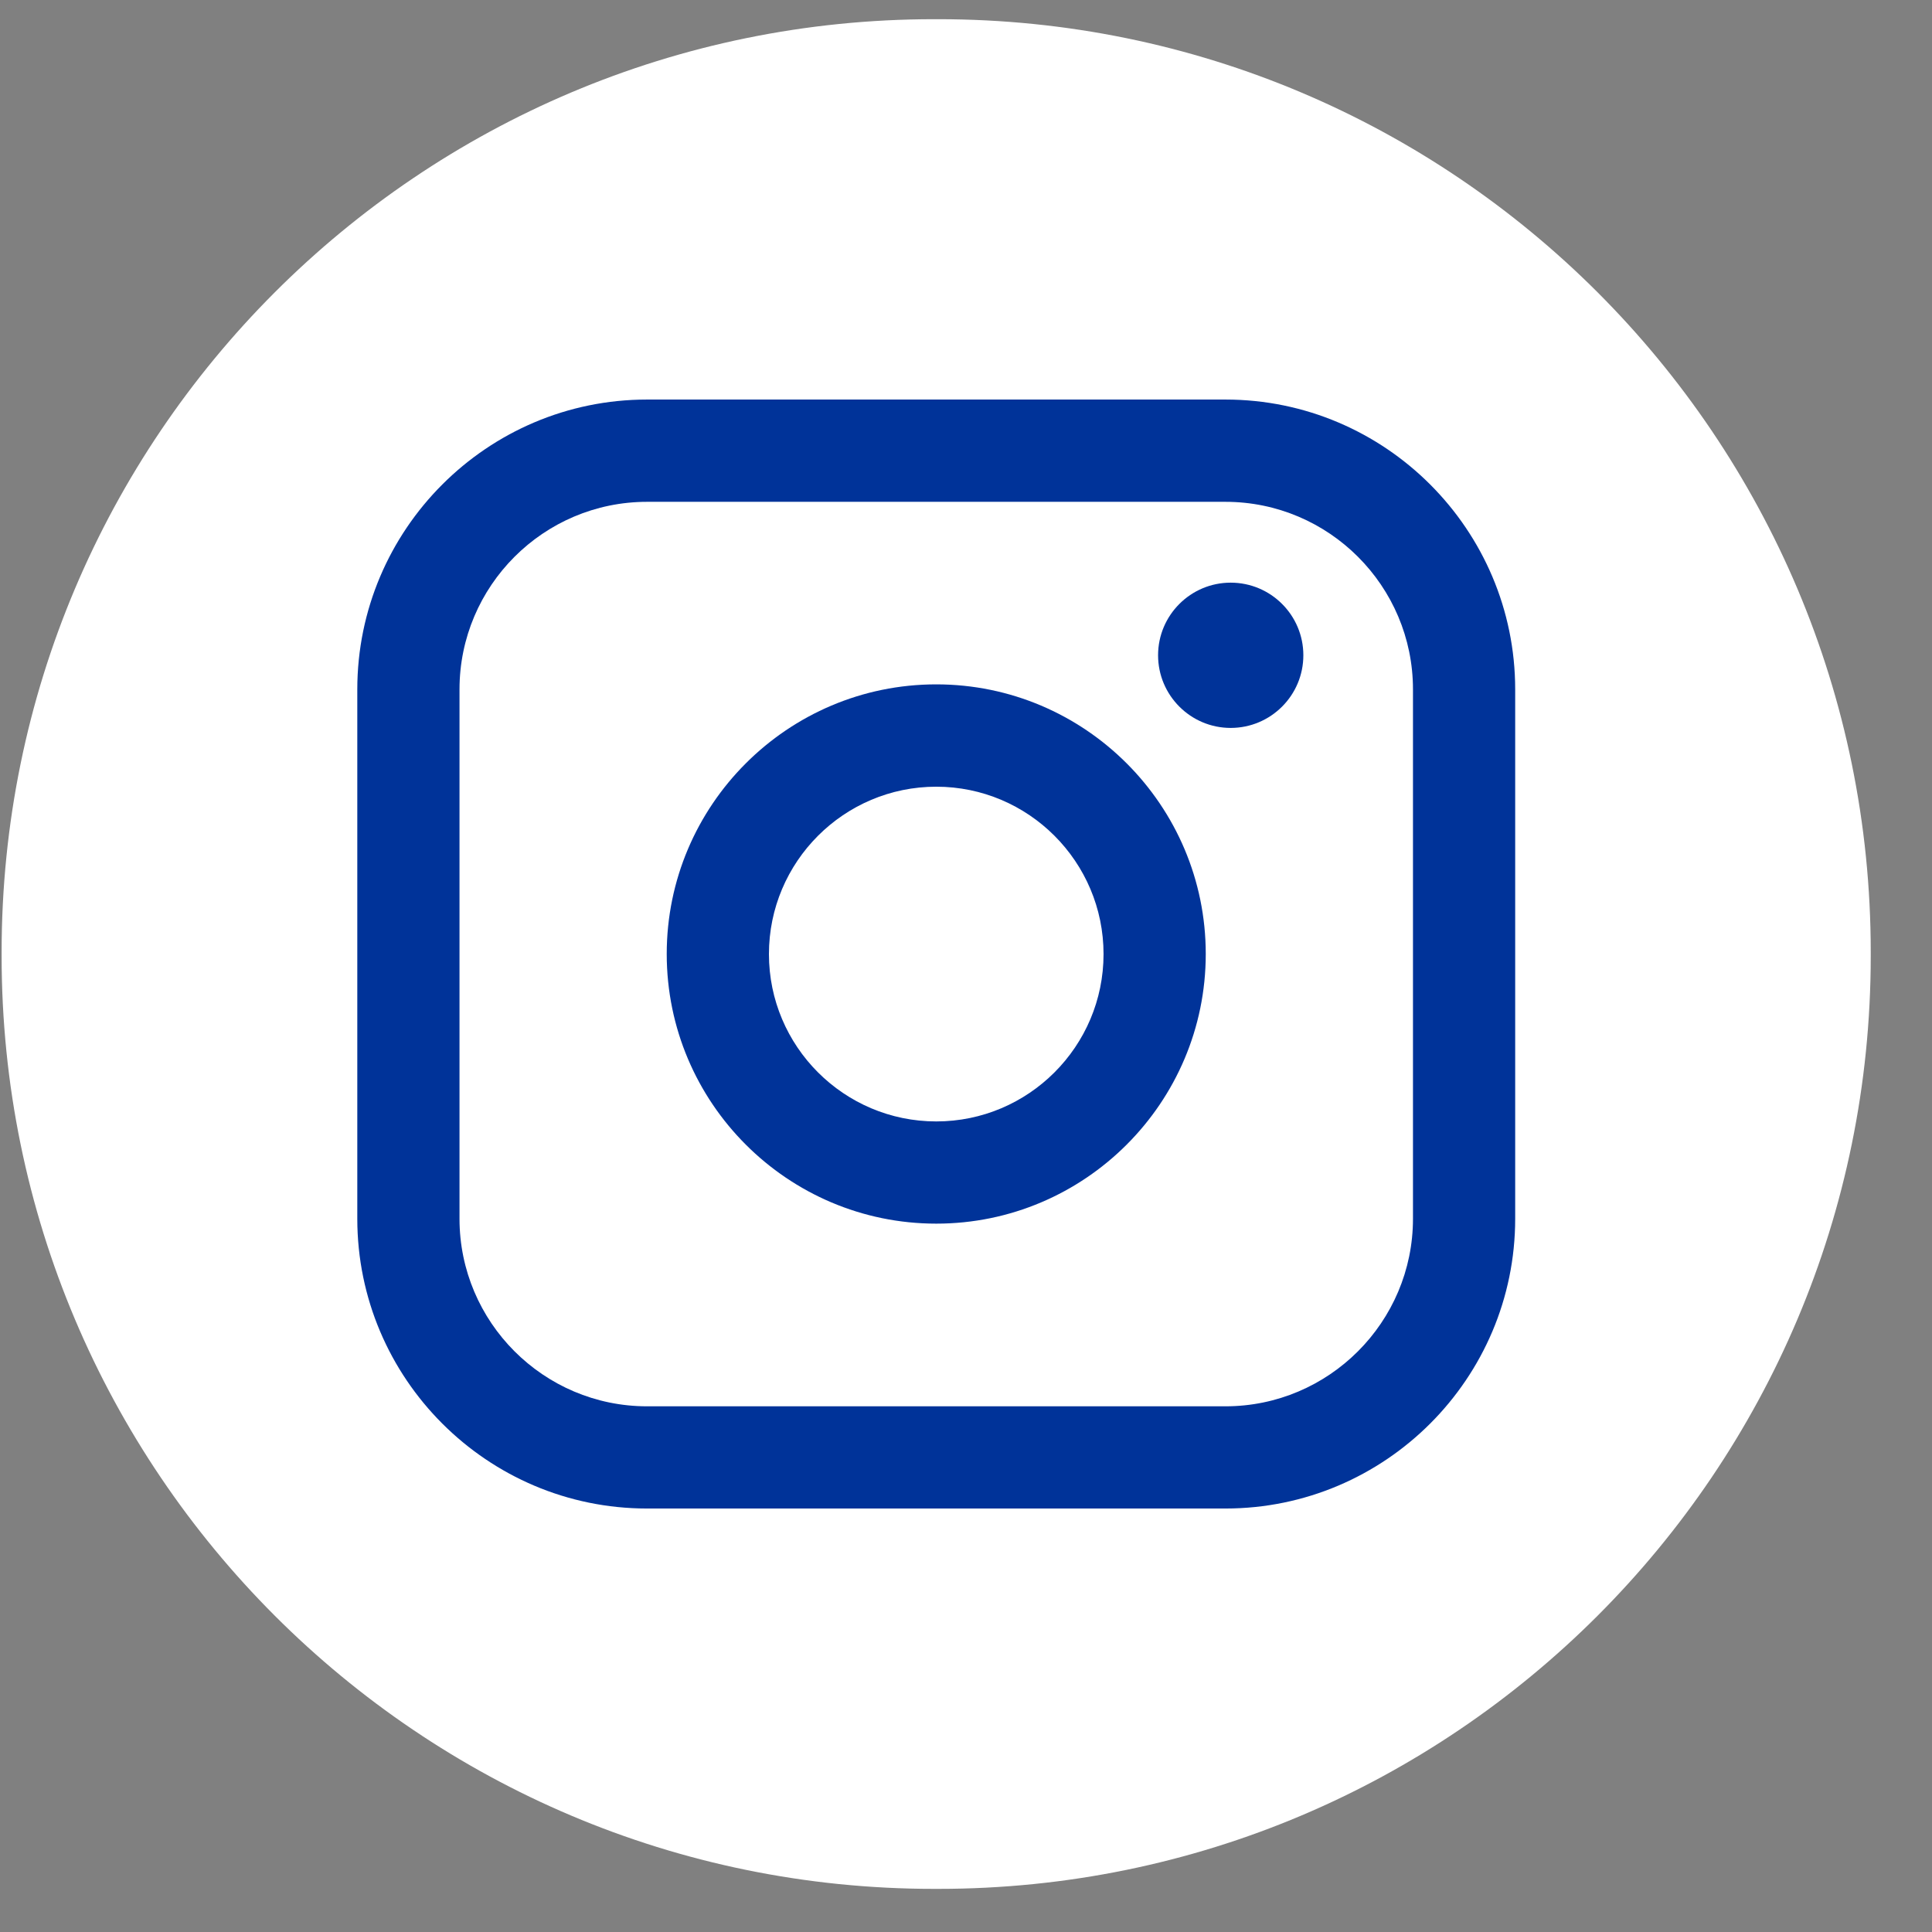 <svg width="31" height="31" viewBox="0 0 31 31" fill="none" xmlns="http://www.w3.org/2000/svg">
<rect x="0" y="0" width="31" height="31" fill="#808080" stroke="none"/>
<path d="M15.056 0.308H14.988C6.725 0.308 0.026 7.008 0.026 15.274V15.342C0.026 23.607 6.725 30.308 14.988 30.308H15.056C23.319 30.308 30.017 23.607 30.017 15.342V15.274C30.017 7.008 23.319 0.308 15.056 0.308Z" fill="white"/>
<path d="M19.663 6.411H10.382C7.819 6.411 5.733 8.497 5.733 11.062V19.555C5.733 22.119 7.819 24.205 10.382 24.205H19.663C22.226 24.205 24.312 22.119 24.312 19.555V11.062C24.312 8.497 22.226 6.411 19.663 6.411ZM7.373 11.062C7.373 9.402 8.723 8.052 10.382 8.052H19.663C21.322 8.052 22.672 9.402 22.672 11.062V19.555C22.672 21.214 21.322 22.565 19.663 22.565H10.382C8.723 22.565 7.373 21.214 7.373 19.555V11.062Z" fill="#003399"/>
<path d="M15.023 19.634C17.407 19.634 19.347 17.693 19.347 15.307C19.347 12.922 17.408 10.981 15.023 10.981C12.637 10.981 10.698 12.922 10.698 15.307C10.698 17.693 12.637 19.634 15.023 19.634ZM15.023 12.623C16.503 12.623 17.707 13.828 17.707 15.309C17.707 16.79 16.503 17.994 15.023 17.994C13.542 17.994 12.338 16.79 12.338 15.309C12.338 13.828 13.542 12.623 15.023 12.623Z" fill="#003399"/>
<path d="M19.747 11.68C20.39 11.68 20.913 11.158 20.913 10.514C20.913 9.871 20.391 9.349 19.747 9.349C19.105 9.349 18.582 9.871 18.582 10.514C18.582 11.158 19.105 11.68 19.747 11.68Z" fill="#003399"/>
</svg>
